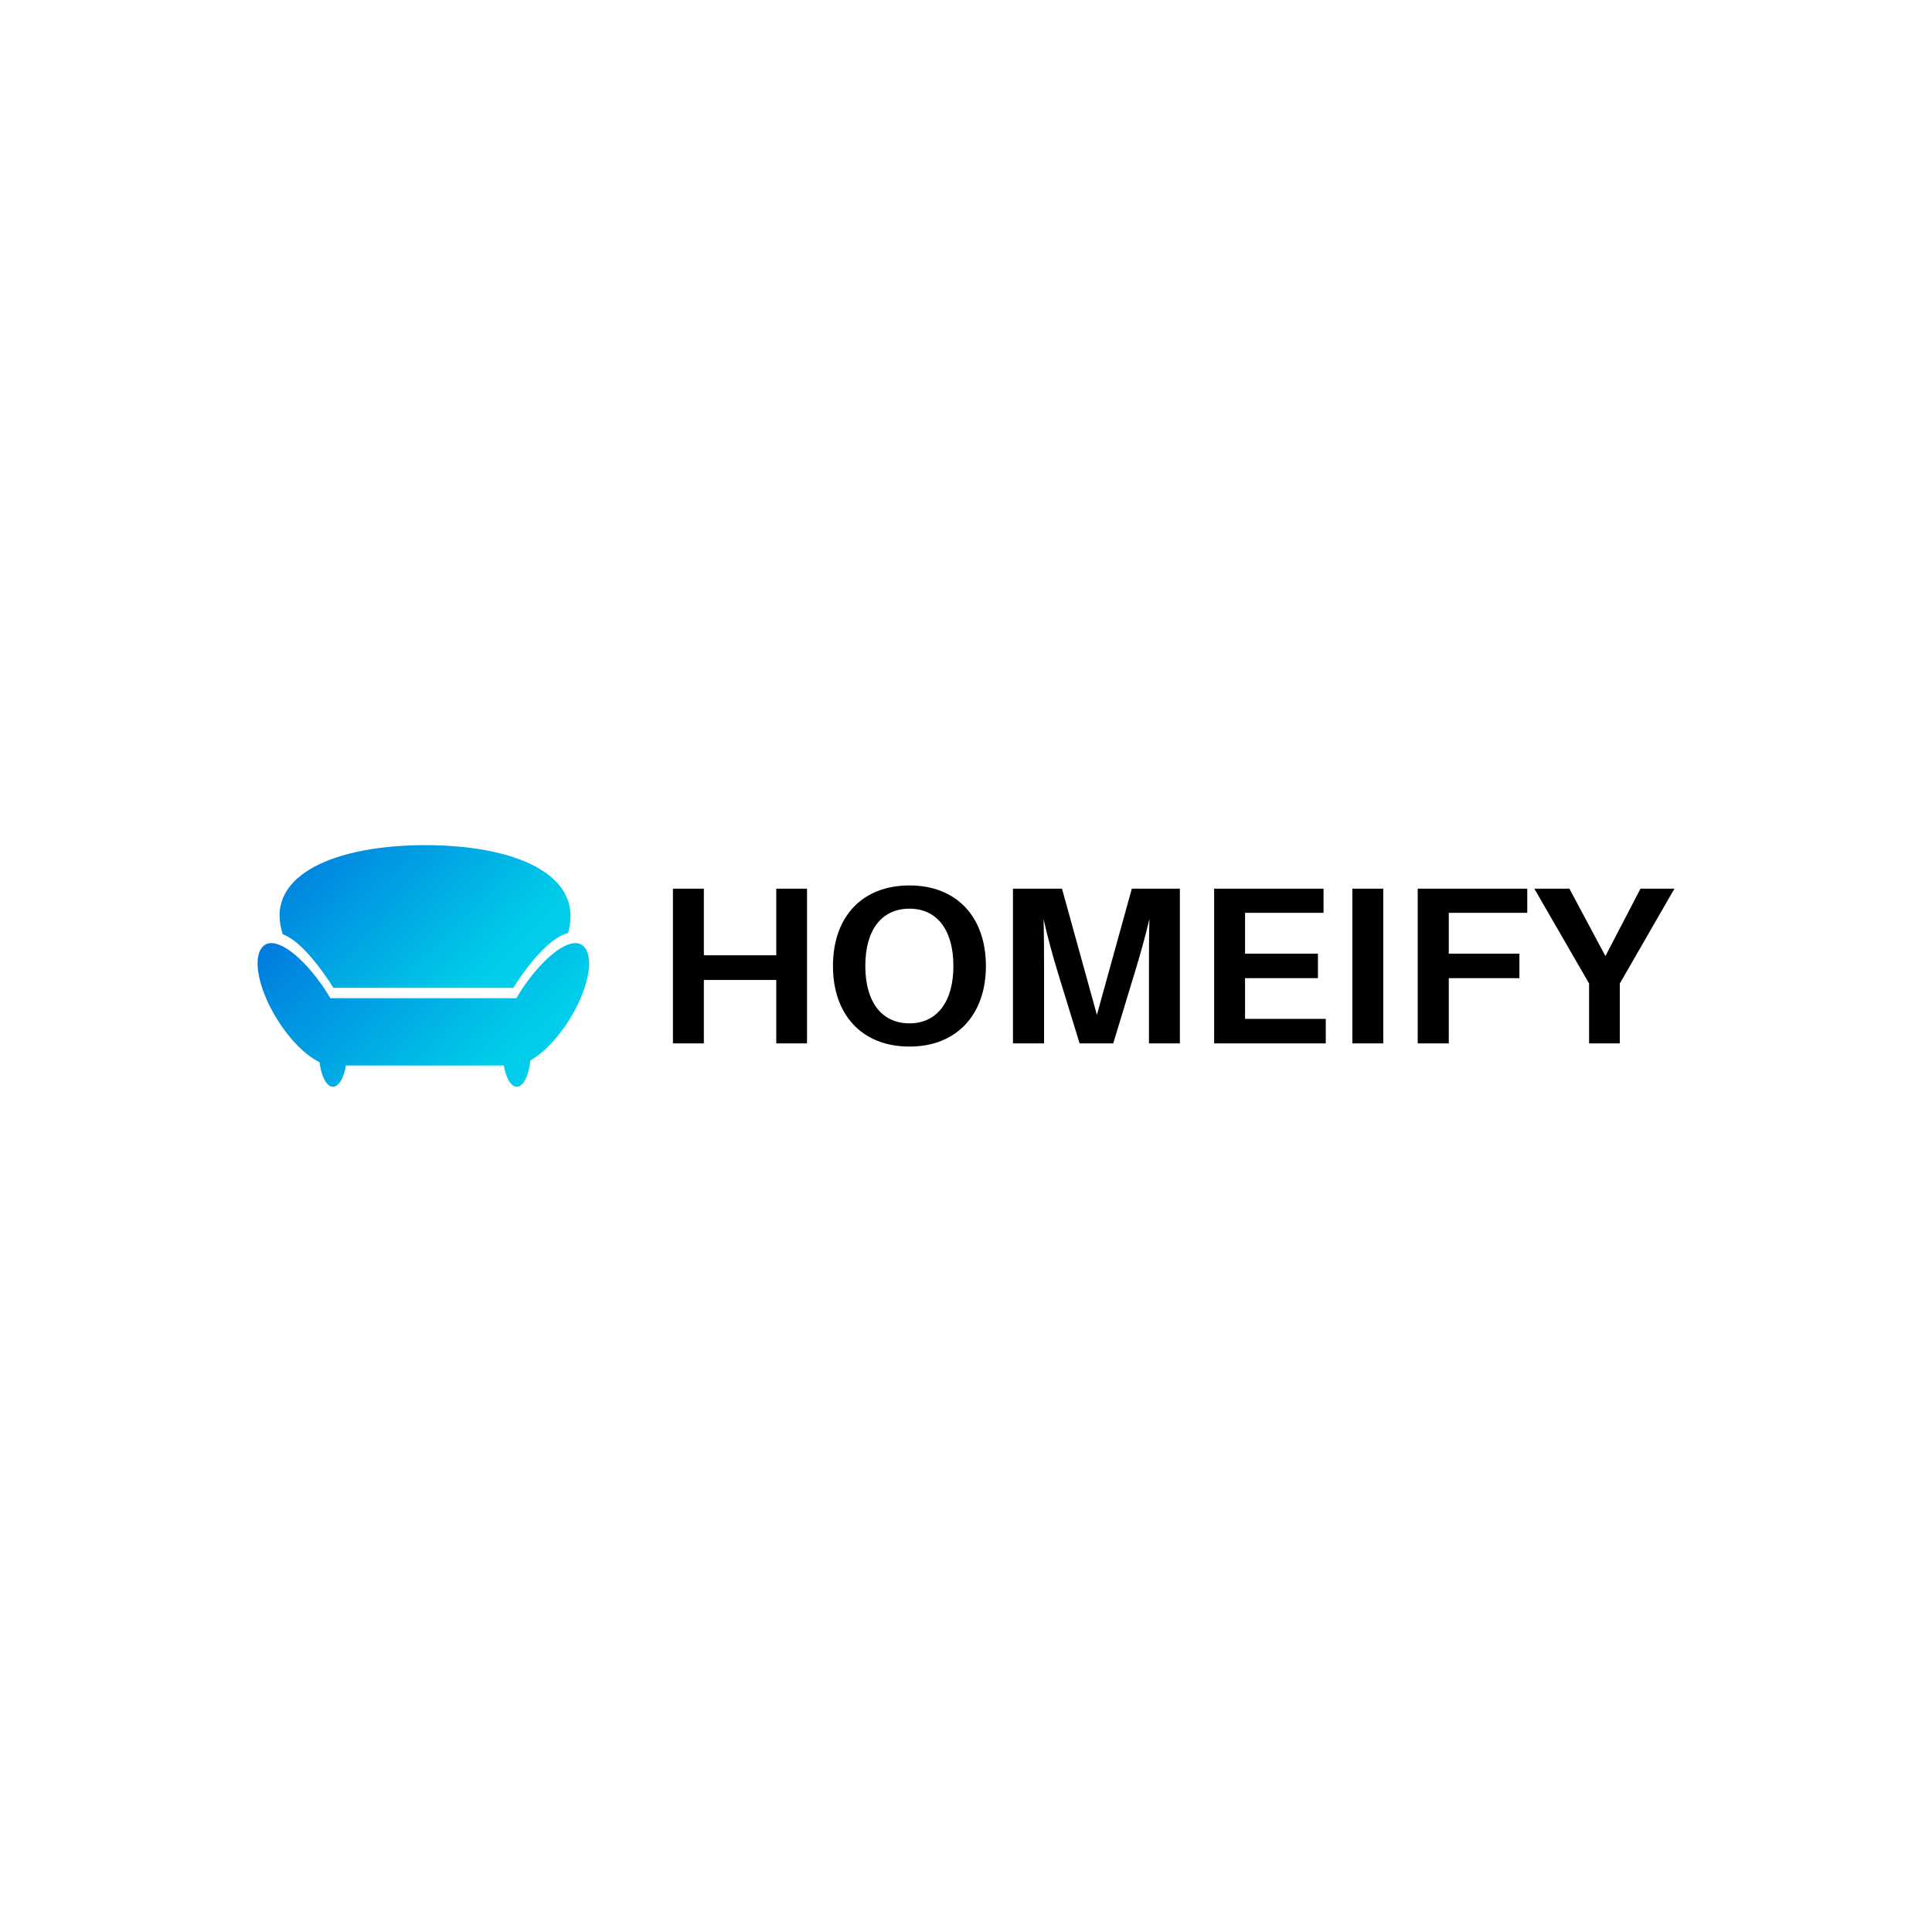 <svg data-v-fde0c5aa="" xmlns="http://www.w3.org/2000/svg" viewBox="0 0 300 300" class="iconLeft"><!----><defs data-v-fde0c5aa=""><!----></defs><rect data-v-fde0c5aa="" fill="transparent" x="0" y="0" width="300px" height="300px" class="logo-background-square"></rect><defs data-v-fde0c5aa=""><!----></defs><g data-v-fde0c5aa="" id="0562f7df-b070-4902-97f2-6fd9a2b78fd6" fill="#000000" transform="matrix(2.487,0,0,2.487,101.387,128.24)"><path d="M9.62 3.92L7.70 3.92L7.70 8.08L3.18 8.08L3.18 3.92L1.25 3.92L1.25 13.58L3.18 13.58L3.18 9.62L7.70 9.62L7.70 13.58L9.62 13.58ZM16.02 3.72C13.03 3.72 11.24 5.71 11.24 8.75C11.24 11.77 13.03 13.78 16.02 13.78C18.98 13.78 20.79 11.77 20.79 8.75C20.79 5.71 18.98 3.72 16.02 3.72ZM16.02 12.33C14.29 12.33 13.26 11.00 13.26 8.75C13.26 6.48 14.29 5.17 16.02 5.17C17.72 5.17 18.76 6.48 18.76 8.75C18.76 11.00 17.72 12.33 16.02 12.33ZM32.90 3.92L29.90 3.92L27.72 11.80L25.54 3.92L22.48 3.92L22.48 13.58L24.42 13.58L24.42 9.11C24.42 8.11 24.42 6.83 24.39 5.82C24.61 6.82 24.96 8.11 25.26 9.09L26.64 13.58L28.74 13.58L30.10 9.10C30.41 8.11 30.76 6.82 31.00 5.81C30.97 6.82 30.97 8.11 30.97 9.11L30.97 13.58L32.90 13.58ZM42.01 12.05L36.97 12.05L36.97 9.51L41.52 9.51L41.52 7.98L36.97 7.98L36.97 5.43L41.87 5.43L41.87 3.92L35.04 3.92L35.04 13.58L42.01 13.58ZM45.60 13.58L45.60 3.92L43.67 3.92L43.67 13.58ZM49.69 5.43L54.59 5.43L54.59 3.92L47.75 3.92L47.75 13.58L49.69 13.58L49.69 9.51L54.10 9.51L54.10 7.98L49.69 7.98ZM60.37 9.84L63.78 3.92L61.66 3.92L59.47 8.13L57.22 3.92L55.03 3.92L58.45 9.84L58.45 13.58L60.37 13.58Z"></path></g><defs data-v-fde0c5aa=""><linearGradient data-v-fde0c5aa="" gradientTransform="rotate(25)" id="140b793d-ac33-4edf-93a4-8435f1685dc5" x1="0%" y1="0%" x2="100%" y2="0%"><stop data-v-fde0c5aa="" offset="0%" stop-color="#0076DD" stop-opacity="1"></stop><stop data-v-fde0c5aa="" offset="100%" stop-color="#00CDE9" stop-opacity="1"></stop></linearGradient></defs><g data-v-fde0c5aa="" id="71195fd5-bbc3-488d-9e6f-e43e4c2bacaf" stroke="none" fill="url(#140b793d-ac33-4edf-93a4-8435f1685dc5)" transform="matrix(0.572,0,0,0.572,37.139,121.392)"><g clip-rule="evenodd"><path d="M11.81 41.39c3.938 1.398 8.579 6.772 12.511 12.594.421.622.834 1.271 1.252 1.964h48.854c.419-.694.832-1.343 1.251-1.964 4.309-6.379 9.468-11.977 13.622-12.917.06-.243.121-.471.181-.717 3.728-15.413-14.87-23.144-38.98-23.144s-43.07 7.891-38.98 23.144c.097.358.193.69.289 1.04z"></path><path d="M93.478 44.642c-3.247-3.084-10.627 2.664-16.485 11.335a45.047 45.047 0 0 0-1.722 2.773H25.035c-.099 0-.195.015-.292.022a45.565 45.565 0 0 0-1.735-2.795C17.15 47.306 9.769 41.559 6.522 44.642c-3.247 3.084-1.13 12.614 4.728 21.286 3.382 5.006 7.264 8.613 10.571 10.186.468 3.862 1.919 6.68 3.638 6.68 1.583 0 2.939-2.388 3.509-5.78h42.885c.571 3.392 1.926 5.78 3.509 5.78 1.786 0 3.28-3.043 3.686-7.136 3.106-1.76 6.612-5.157 9.701-9.729 5.859-8.673 7.975-18.203 4.729-21.287z"></path></g></g><!----></svg>